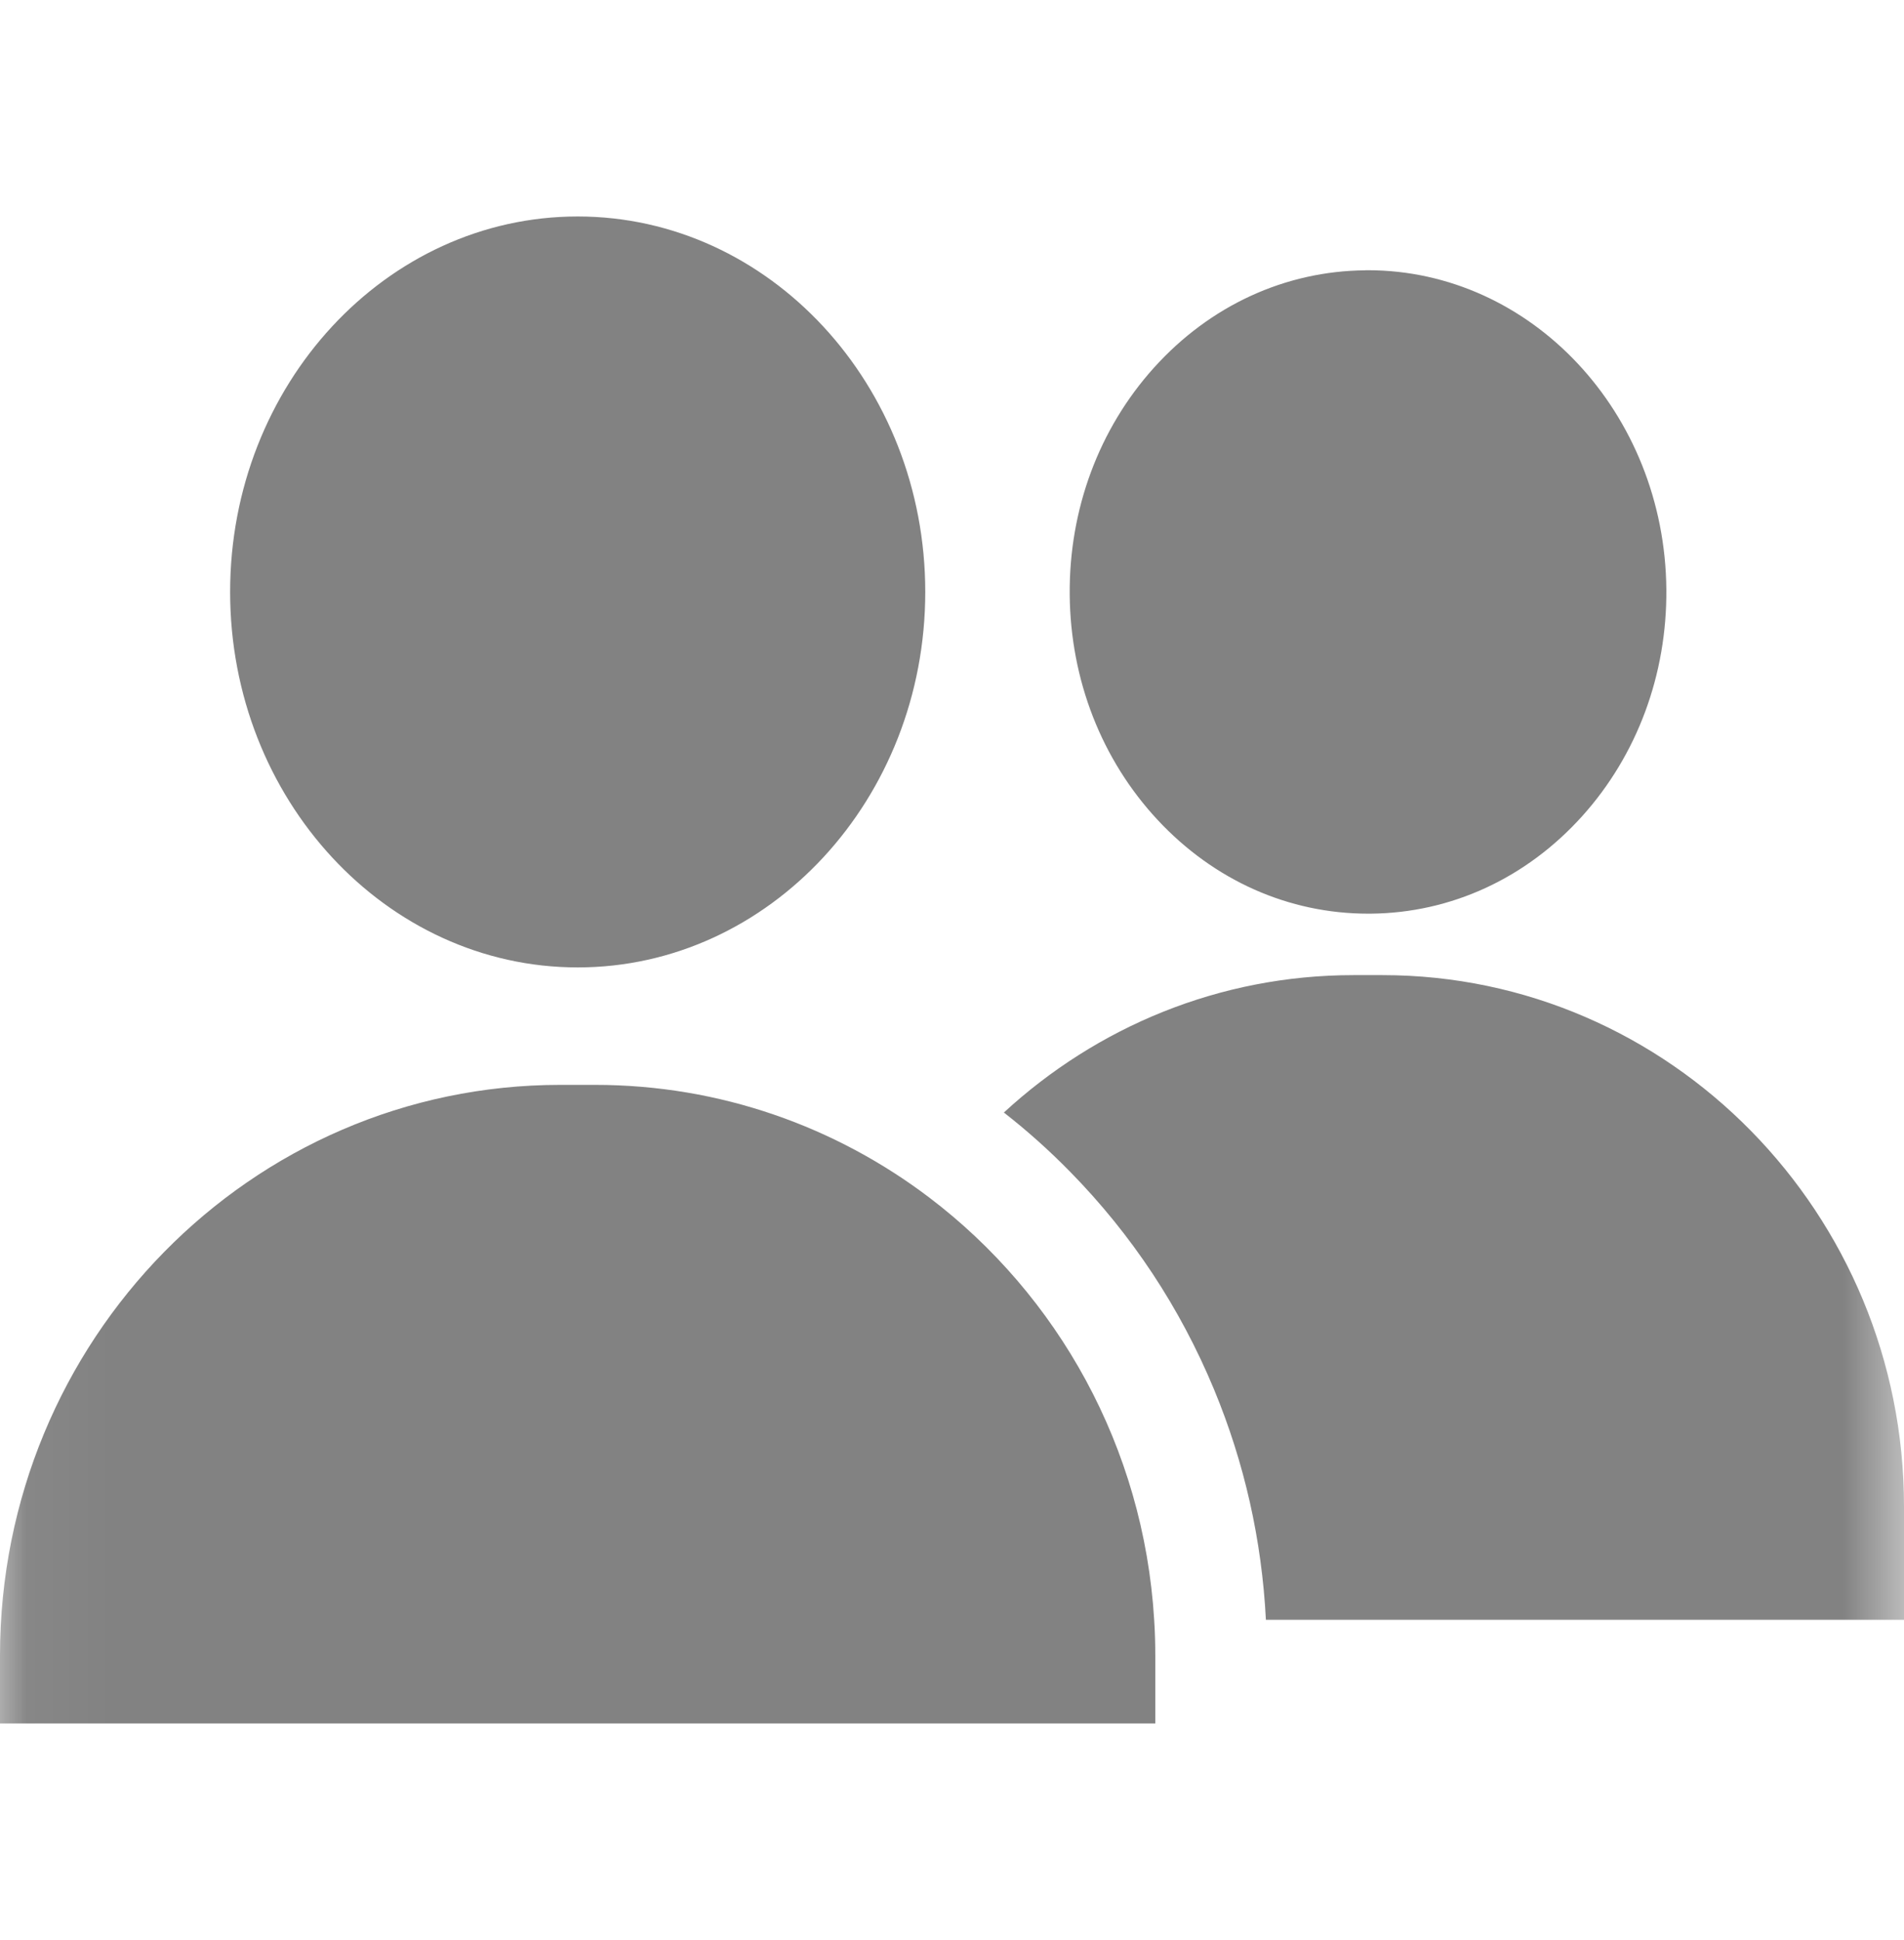 <svg xmlns="http://www.w3.org/2000/svg" xmlns:xlink="http://www.w3.org/1999/xlink" width="22" height="22.413" viewBox="0 0 22 22.413">
  <defs>
    <rect id="rect-1" width="22" height="22.413" x="0" y="0"/>
    <mask id="mask-2" maskContentUnits="userSpaceOnUse" maskUnits="userSpaceOnUse">
      <rect width="22" height="22.413" x="0" y="0" fill="black"/>
      <use fill="white" xlink:href="#rect-1"/>
    </mask>
  </defs>
  <g>
    <use fill="none" xlink:href="#rect-1"/>
    <g mask="url(#mask-2)">
      <path fill="rgb(130,130,130)" fill-rule="evenodd" d="M2.659 6.839c0-2.392 1.801-4.338 4.016-4.338 2.214 0 4.016 1.946 4.016 4.338 0 2.392-1.801 4.338-4.016 4.338-2.214 0-4.016-1.946-4.016-4.338zm13.118-3.717c.009-0.0.018-0.0.027-0 1.888 0 3.433 1.648 3.45 3.688.008.984-.338 1.915-.973 2.62-.647.718-1.515 1.118-2.444 1.126l-.028 0c-.919 0-1.782-.384-2.434-1.084-.647-.695-1.007-1.619-1.015-2.603-.008-.984.338-1.915.973-2.62.647-.718 1.515-1.118 2.444-1.126zm-4.177 9.731c1.07-.986 2.487-1.587 4.04-1.587h.333C19.296 11.266 22 14.02 22 17.406v1.308h-7.373c-.047-.921-.248-1.815-.6-2.663-.391-.942-.95-1.788-1.663-2.514-.241-.246-.496-.474-.764-.683zm-.861.984c1.482 1.125 2.475 2.88 2.597 4.876.009.137.013.276.013.416v.783H0v-.783c0-3.643 2.898-6.595 6.474-6.595H6.875c1.448 0 2.786.485 3.864 1.303z"/>
    </g>
  </g>
</svg>
